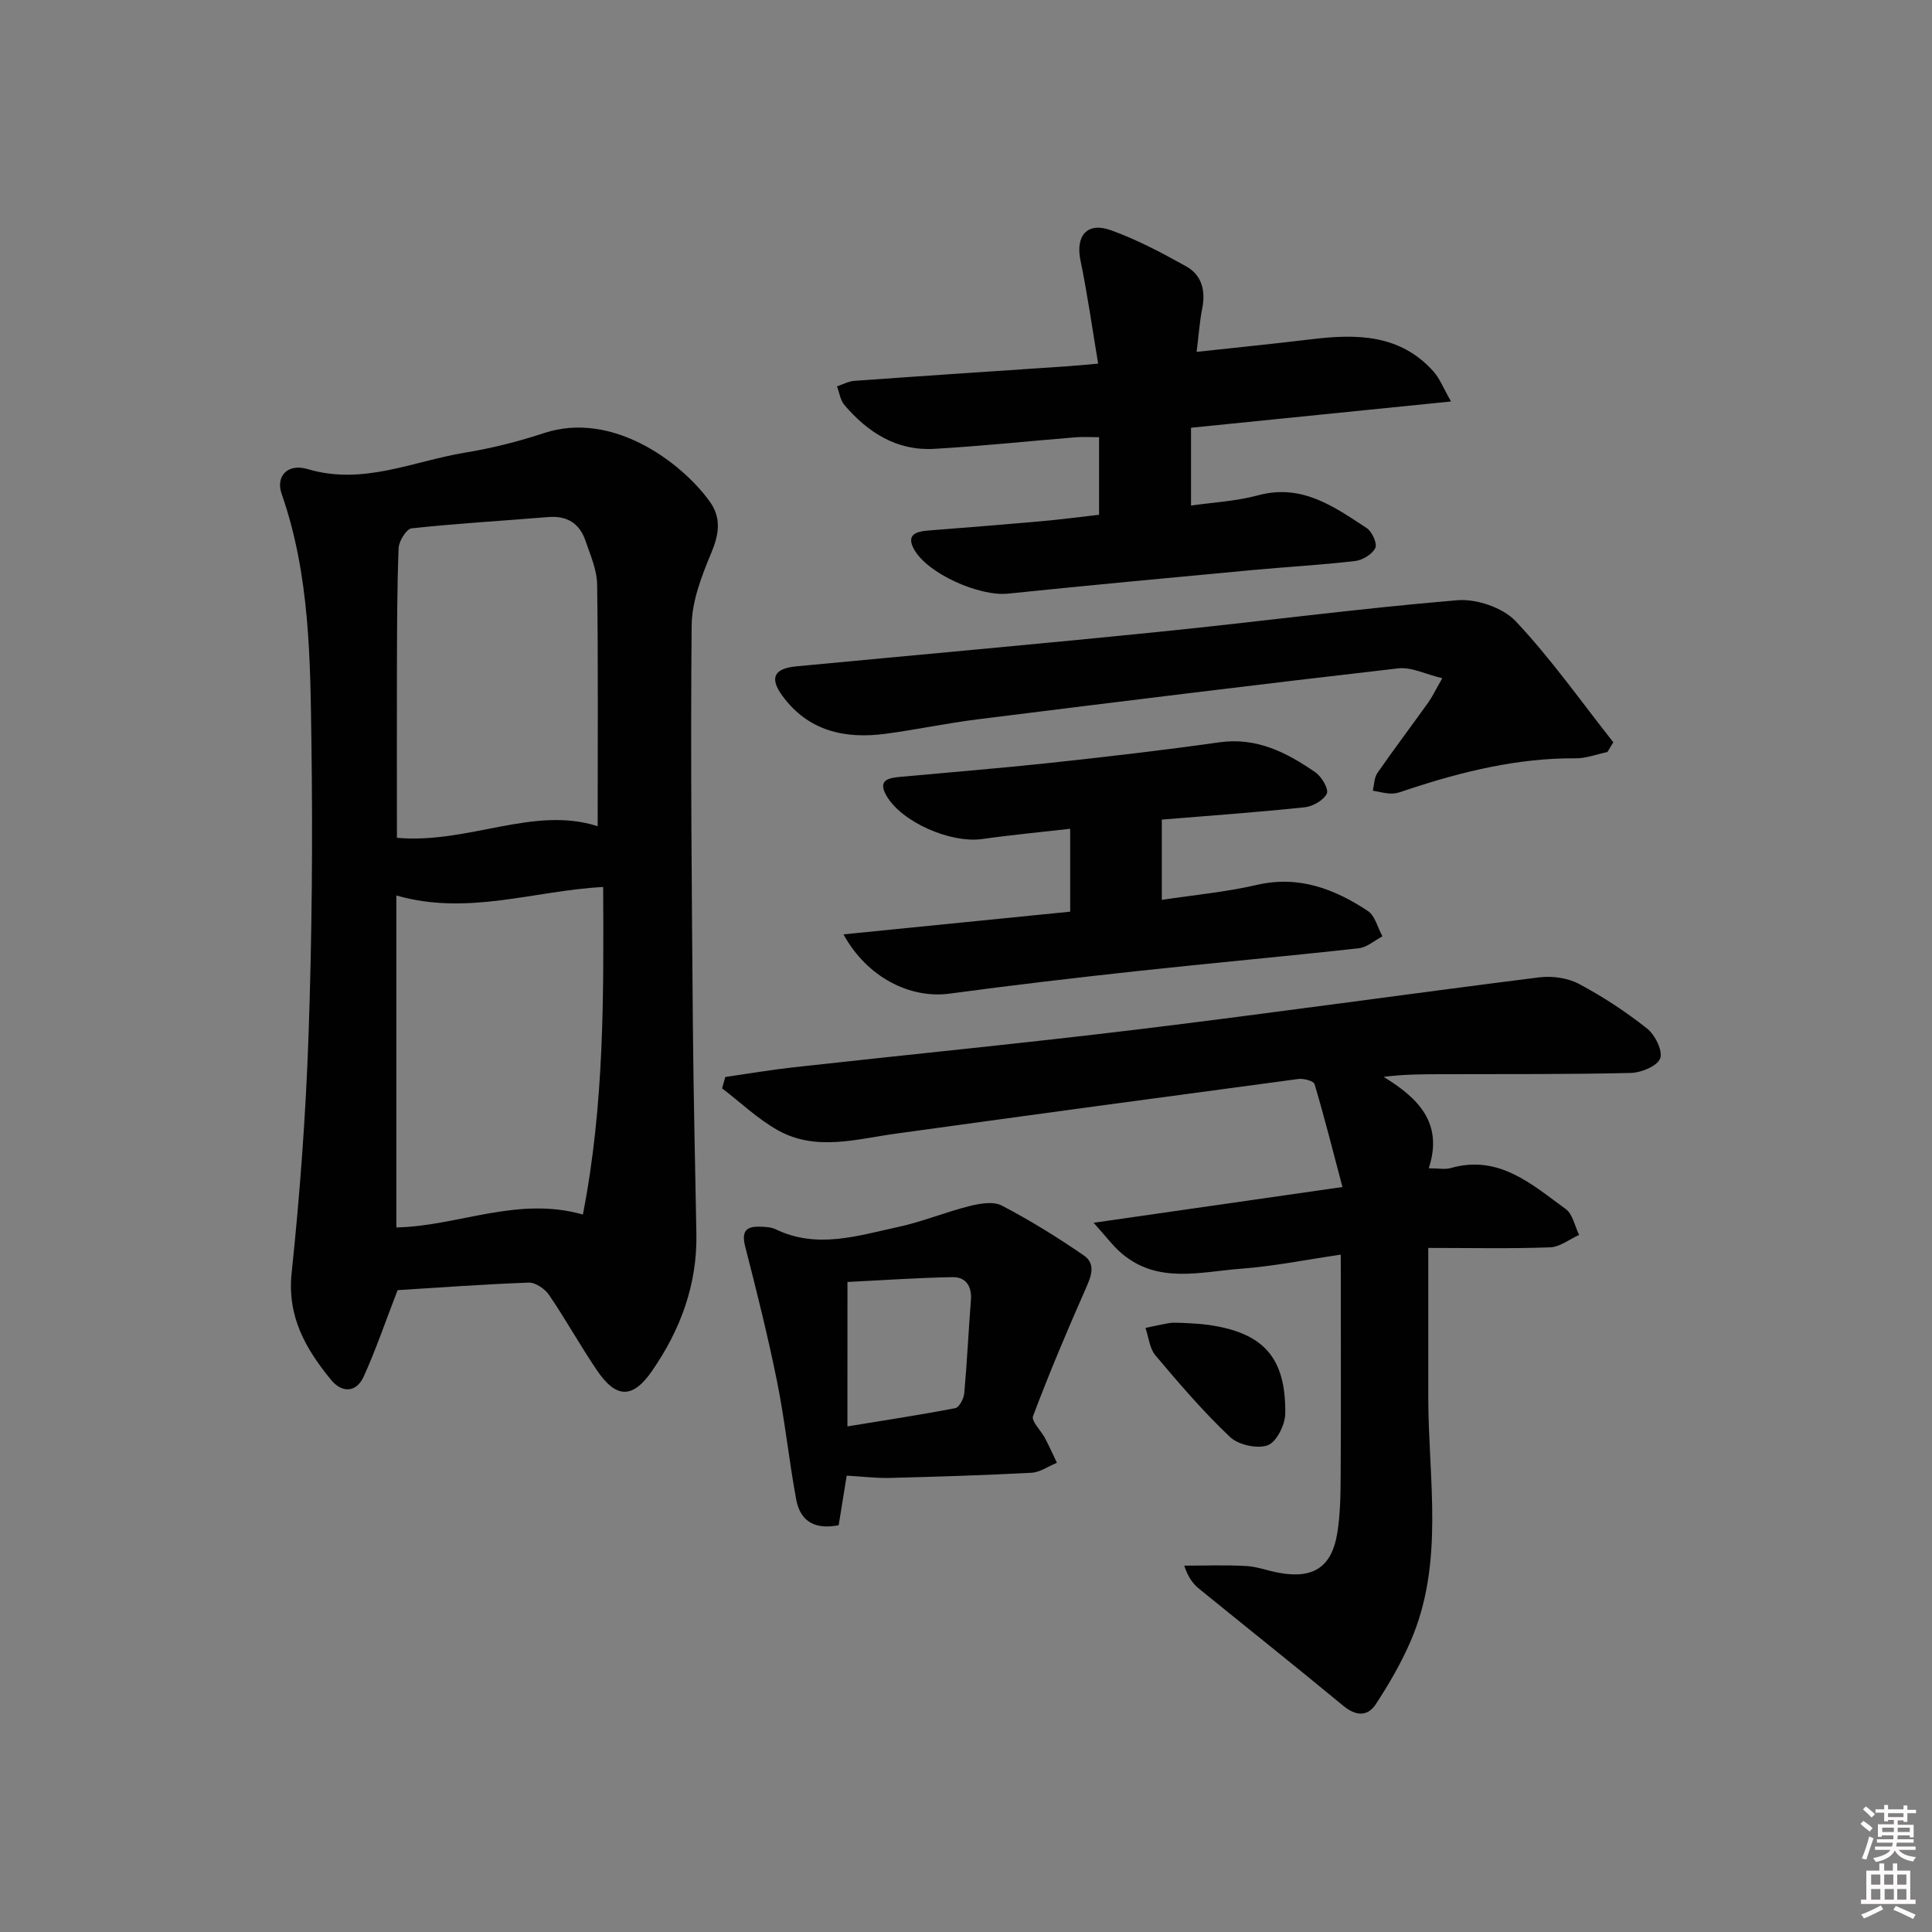 <svg enable-background="new 0 0 400 400" viewBox="0 0 400 400" xmlns="http://www.w3.org/2000/svg"><rect x="0" y="0" width="400" height="400" fill="#808080" stroke="none"/><path d="m385.2 377.6.6-.6c.6.4 1.3.9 1.9 1.5l-.6.7c-.8-.6-1.4-1.1-1.9-1.6zm.3 7.1c.6-1.4 1.1-2.9 1.5-4.5.3.1.6.3.9.4-.5 1.4-1 2.9-1.5 4.4l-.9-.2zm.2-10.1.6-.6c.7.5 1.3 1.1 1.9 1.6l-.7.7c-.6-.6-1.2-1.2-1.8-1.7zm8.4-.8h.8v.9h1.8v.7h-1.8v1.8h-.8v-.3h-1.2v.9h3.3v2.6h-.8v-.4h-2.5c0 .3 0 .6-.1.8h3.4v.7h-3.5c0 .3-.1.6-.1.8h4v.7h-3.5c.7.9 1.9 1.3 3.6 1.5-.2.2-.4.5-.6.9-1.9-.3-3.2-1.1-3.8-2.3-.5 1.1-1.8 2-3.9 2.4-.2-.3-.4-.5-.6-.8 1.9-.4 3.1-.9 3.6-1.7h-3.2v-.7h3.5c.1-.2.1-.5.2-.8h-3.3v-.7h3.4c0-.2 0-.5 0-.8h-2.4v.3h-.8v-2.6h3.3v-.9h-1.2v.3h-.8v-1.8h-1.8v-.7h1.8v-.9h.8v.9h3.2zm-4.4 5.5h2.4c0-.3 0-.6 0-.9h-2.4zm1.2-3.1h3.2v-.8h-3.2zm4.4 2.2h-2.4v.9h2.5v-.9z" fill="#fcfafa"/><path d="m389.2 385.8h.9v1.5h1.8v-1.5h.9v1.5h2.7v6h1.1v.9h-11.3v-.9h1.1v-6h2.7v-1.5zm.2 8.7.5.8c-1.2.6-2.5 1.3-4 1.9-.2-.3-.3-.6-.6-.8 1.6-.6 3-1.3 4.1-1.9zm-2-4.3h1.9v-2.1h-1.9zm0 3.1h1.9v-2.2h-1.9zm2.7-3.1h1.9v-2.1h-1.9zm.1 3.1h1.9v-2.2h-1.9zm2.3 1.3c1.4.6 2.7 1.2 4.1 1.8l-.5.9c-1.5-.7-2.8-1.4-4.1-1.9zm2.2-6.5h-1.9v2.1h1.9zm-1.9 5.2h1.9v-2.2h-1.9z" fill="#fcfafa"/><g fill="#010101"><path d="m82.32 267.11c-2.57 6.65-4.52 12.37-7 17.85-1.57 3.47-4.57 3.44-6.8.7-5.21-6.37-9.09-13.03-8.14-22.1 1.72-16.35 2.93-32.79 3.5-49.22.7-20.13.88-40.29.6-60.43-.24-17.4-.31-34.91-6.18-51.7-1.24-3.56 1.2-6.34 5.4-5.09 11.46 3.42 21.8-1.63 32.54-3.4 5.55-.91 11.07-2.3 16.41-4.06 14.11-4.65 28.33 5.97 34.24 14.1 2.51 3.45 2 6.81.37 10.72-1.99 4.77-4.02 9.99-4.06 15.03-.26 27.49.03 54.98.25 82.47.12 14.48.47 28.96.73 43.44.19 10.54-3.29 19.9-9.2 28.44-3.98 5.75-7.4 5.75-11.41-.18-3.45-5.09-6.43-10.5-9.9-15.58-.86-1.26-2.81-2.6-4.21-2.55-9.47.35-18.91 1.05-27.14 1.56zm38.36-15.65c4.47-22.92 4.3-45.43 4.2-67.82-14.36.76-28.02 6.01-42.82 1.76v68.73c12.91-.29 25.07-6.54 38.62-2.67zm-38.5-78c14.85 1.31 28.28-6.69 41.56-2.4 0-16.8.12-33.42-.11-50.04-.04-3.04-1.4-6.11-2.42-9.08-1.22-3.58-3.8-5.21-7.7-4.89-9.43.78-18.89 1.32-28.3 2.34-1.07.12-2.62 2.63-2.68 4.09-.33 8.32-.32 16.65-.35 24.97-.03 11.61 0 23.22 0 35.01z"/><path d="m277.59 259.76c-7.5 1.1-14.02 2.42-20.59 2.91-8.46.63-17.36 3.26-24.89-3.27-1.76-1.53-3.17-3.45-5.69-6.24 17.76-2.55 33.94-4.87 51.52-7.4-1.97-7.46-3.73-14.42-5.77-21.3-.19-.65-2.25-1.22-3.35-1.07-27.79 3.71-55.58 7.48-83.35 11.32-8.2 1.13-16.54 3.69-24.4-.69-4.17-2.33-7.73-5.76-11.57-8.69.22-.78.44-1.57.66-2.35 4.72-.68 9.43-1.48 14.17-2.01 23.94-2.66 47.92-5 71.84-7.91 27.53-3.35 54.98-7.25 82.5-10.71 2.66-.33 5.85.1 8.18 1.33 4.96 2.63 9.73 5.76 14.14 9.25 1.65 1.31 3.3 4.59 2.74 6.19-.56 1.57-3.91 2.97-6.06 3.02-12.99.31-25.99.22-38.98.26-3.94.01-7.88 0-12.23.55 7.18 4.4 12.41 9.56 9.35 18.93 2.05 0 3.39.29 4.56-.05 9.96-2.84 16.75 3.37 23.79 8.48 1.46 1.06 1.88 3.54 2.78 5.37-2.01.9-3.99 2.5-6.03 2.57-8.29.3-16.61.12-25.2.12 0 10.7-.01 20.93 0 31.15.03 16.86 3.39 33.99-3.66 50.28-1.96 4.53-4.47 8.86-7.18 13-1.75 2.68-4.17 2.5-6.79.34-9.87-8.16-19.9-16.13-29.83-24.21-1.24-1.01-2.24-2.31-3.07-4.78 4.26 0 8.53-.16 12.77.07 2.3.12 4.54.99 6.83 1.41 7.11 1.31 10.95-1.16 12.09-8.22.63-3.91.68-7.93.7-11.91.08-13.16.03-26.33.03-39.49-.01-1.81-.01-3.61-.01-6.25z"/><path d="m227.36 75.28c-1.24-7.4-2.22-14.43-3.66-21.37-1.05-5.04 1.33-8.01 6.25-6.26 5.42 1.93 10.59 4.69 15.64 7.5 3.22 1.79 4.05 5 3.32 8.68-.54 2.72-.72 5.52-1.16 9.02 8.34-.91 16.02-1.67 23.68-2.6 9.36-1.14 18.4-1.11 25.35 6.65 1.3 1.45 2.03 3.41 3.64 6.22-18.68 1.89-35.99 3.64-53.83 5.44v16.11c4.52-.66 9.34-.89 13.88-2.12 9.07-2.46 15.73 2.34 22.51 6.8 1.1.73 2.21 3.2 1.76 4.11-.64 1.3-2.63 2.51-4.17 2.69-7.09.83-14.24 1.22-21.35 1.88-16.86 1.58-33.73 3.14-50.57 4.88-5.85.6-16.59-4.1-19.4-9.17-1.7-3.08.43-3.7 2.94-3.9 7.79-.61 15.58-1.23 23.36-1.92 3.93-.35 7.85-.87 12-1.34 0-5.45 0-10.55 0-16.06-1.71 0-3.3-.11-4.87.02-9.77.79-19.52 1.83-29.3 2.39-7.73.44-13.72-3.4-18.56-9.09-.85-1-1.04-2.55-1.53-3.85 1.2-.39 2.38-1.05 3.6-1.14 14.75-1.06 29.51-2.03 44.26-3.03 1.82-.12 3.62-.31 6.21-.54z"/><path d="m174.63 193.45c15.99-1.6 31.26-3.13 46.94-4.7 0-5.63 0-11.17 0-17.16-6.09.7-12.15 1.26-18.18 2.12-6.54.93-16.8-3.48-19.93-9.09-1.82-3.26.73-3.57 3.05-3.79 10.26-.95 20.54-1.77 30.79-2.87 11.73-1.27 23.45-2.61 35.13-4.27 7.76-1.1 13.98 2.12 19.92 6.22 1.29.89 2.8 3.49 2.35 4.4-.69 1.39-2.9 2.66-4.58 2.83-9.73 1.03-19.49 1.72-29.58 2.55v16.62c6.67-1.02 13.25-1.61 19.62-3.09 8.71-2.03 16.09.8 23.03 5.38 1.51 1 2.04 3.47 3.03 5.26-1.63.85-3.2 2.28-4.91 2.47-15.36 1.7-30.76 3.08-46.12 4.75-12.88 1.4-25.75 2.91-38.59 4.64-8.07 1.09-17.02-3.26-21.97-12.27z"/><path d="m332.8 155.7c-2.2.46-4.4 1.32-6.59 1.3-11.97-.08-23.37 2.72-34.62 6.42-1.1.36-2.22.85-3.35.88-1.33.03-2.67-.38-4.01-.6.29-1.23.27-2.68.94-3.65 3.41-4.92 7.03-9.7 10.51-14.57.86-1.2 1.49-2.56 2.93-5.06-3.41-.81-6.38-2.36-9.14-2.04-29.02 3.33-58 6.92-86.99 10.54-6.42.8-12.77 2.16-19.19 3.01-8.42 1.11-15.97-.59-21.3-7.86-2.73-3.73-1.74-5.67 2.89-6.11 25.14-2.39 50.29-4.63 75.42-7.18 20.48-2.07 40.91-4.79 61.42-6.51 3.96-.33 9.42 1.52 12.08 4.34 7.34 7.79 13.56 16.64 20.22 25.07-.41.68-.81 1.35-1.22 2.02z"/><path d="m175.3 305.52c-.55 3.41-1.08 6.66-1.66 10.26-4.52.9-7.89-.46-8.79-5.3-1.51-8.14-2.34-16.4-3.98-24.51-1.89-9.37-4.22-18.65-6.59-27.91-.75-2.95.04-4.16 2.94-4.09 1.14.03 2.41.07 3.4.55 8.52 4.11 16.94 1.33 25.29-.48 5.01-1.08 9.81-3.08 14.79-4.33 2.15-.54 4.95-1.03 6.71-.11 5.86 3.06 11.52 6.56 16.96 10.31 2.69 1.85 1.46 4.53.3 7.16-3.81 8.62-7.47 17.31-10.79 26.12-.4 1.06 1.65 2.99 2.48 4.57.88 1.67 1.64 3.39 2.46 5.09-1.75.72-3.48 1.97-5.26 2.07-9.8.52-19.62.82-29.43 1.07-2.78.06-5.57-.29-8.83-.47zm.15-10.2c7.81-1.28 15.1-2.38 22.34-3.78.81-.16 1.75-1.97 1.85-3.09.58-6.43.88-12.88 1.38-19.31.22-2.88-1.1-4.77-3.8-4.72-7.35.13-14.69.65-21.76 1-.01 10.29-.01 19.71-.01 29.9z"/><path d="m244.87 273.89c1.32.1 3.32.13 5.28.41 11.42 1.61 16.1 6.74 15.95 18.38-.03 2.31-1.82 5.88-3.64 6.55-2.17.79-6.07-.08-7.8-1.72-5.53-5.23-10.52-11.06-15.44-16.89-1.22-1.45-1.4-3.77-2.06-5.69 1.68-.35 3.36-.73 5.05-1.02.65-.12 1.33-.02 2.66-.02z"/></g></svg>